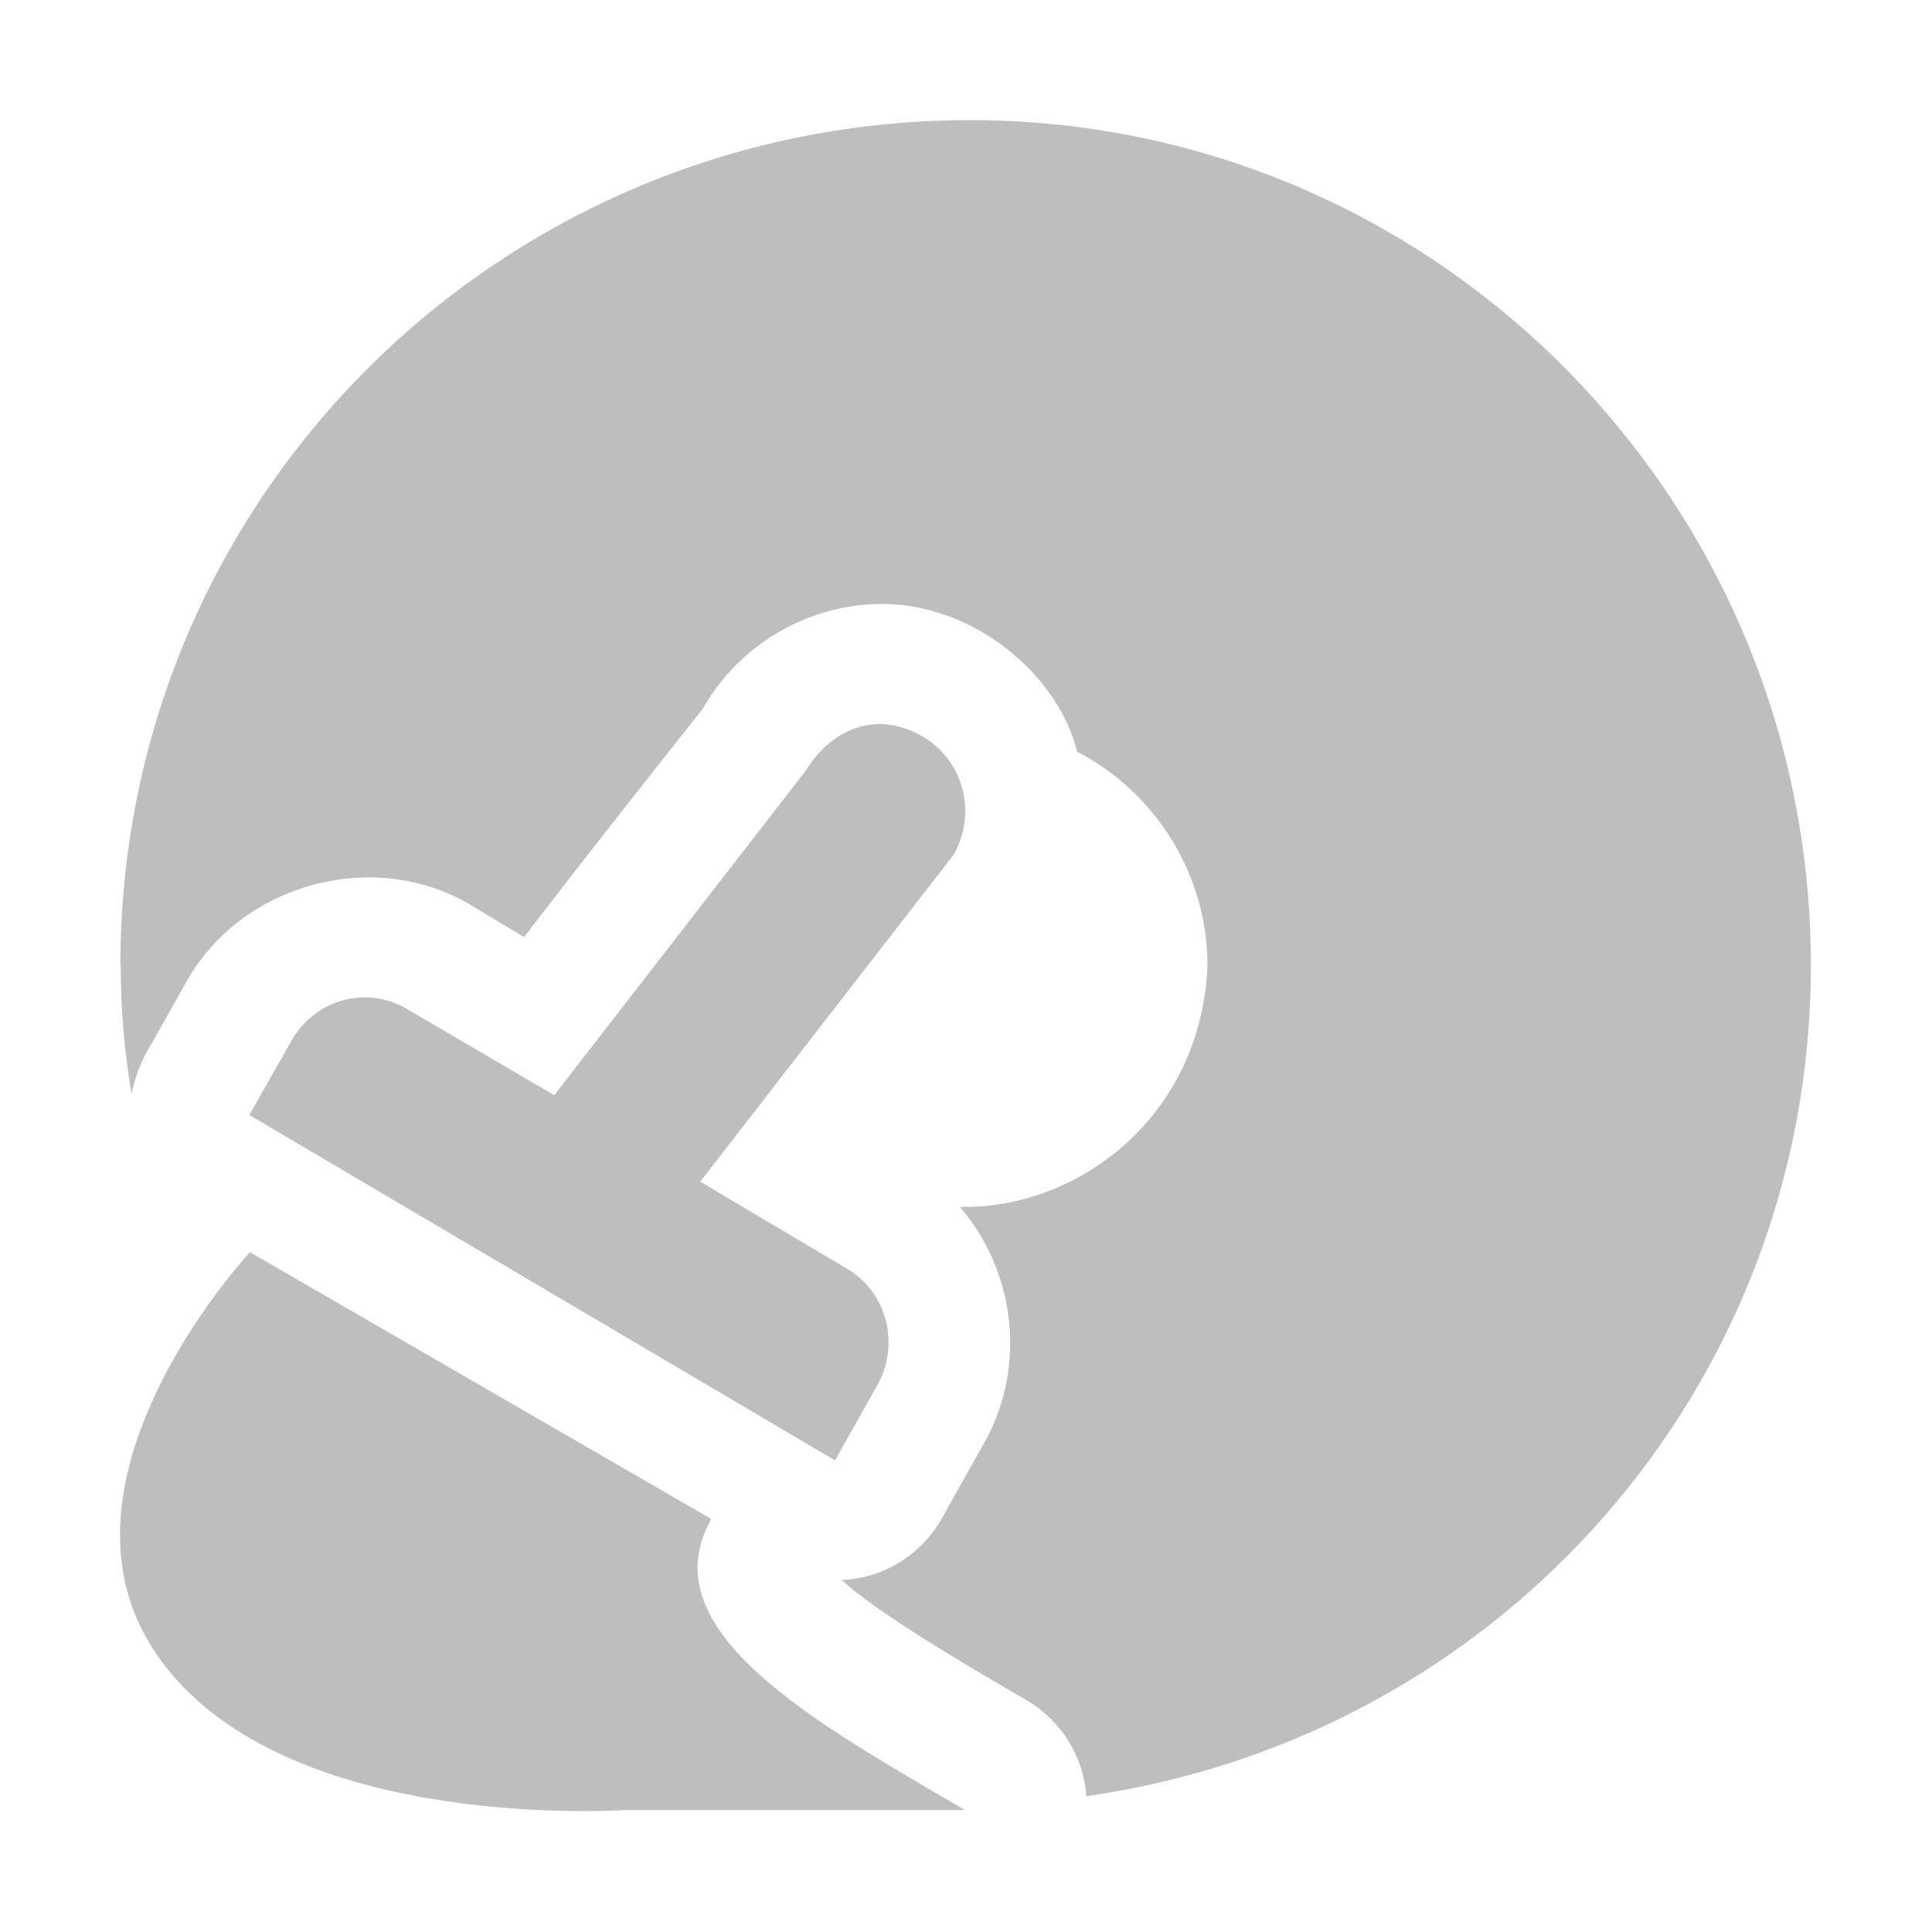 <?xml version="1.0" encoding="UTF-8"?>
<svg width="16" height="16" version="1.1" xmlns="http://www.w3.org/2000/svg">
 <path d="m1 8c0 0.355 0.03 0.71 0.09 1.06 0.02-0.112 0.06-0.22 0.11-0.32l0.35-0.62c0.455-0.801 1.54-1.1 2.34-0.63l0.45 0.27c0.488-0.635 0.98-1.26 1.48-1.89 0.34-0.602 1.02-0.941 1.69-0.855 0.756 0.112 1.29 0.702 1.41 1.21 0.662 0.344 1.08 1.03 1.08 1.77-0.05 1.25-1.07 2.02-2.05 2 0.456 0.53 0.56 1.32 0.198 1.96-0.113 0.2-0.232 0.41-0.348 0.62-0.176 0.31-0.504 0.51-0.861 0.51h0.03c0.301 0.27 0.921 0.64 1.54 1 0.282 0.17 0.464 0.46 0.488 0.79 3.44-0.49 6-3.4 6-6.88 0-3.87-3.13-7.02-7-7-3.87 0.02-7 3.13-7 7zm5.69-1.64-2.1 2.71-1.22-0.714c-0.336-0.198-0.761-0.08-0.955 0.261l-0.35 0.617 4.85 2.86 0.349-0.62c0.194-0.34 0.08-0.78-0.255-0.97l-1.21-0.718 2.1-2.71c0.194-0.342 0.08-0.779-0.257-0.976-0.419-0.242-0.78-0.02-0.956 0.263zm-4.62 4.01s-1.67 1.79-0.849 3.21c0.821 1.41 3.2 1.45 3.97 1.41h2.8c-1.21-0.71-2.63-1.48-2.1-2.41z" fill="#bebebe"/>
</svg>
